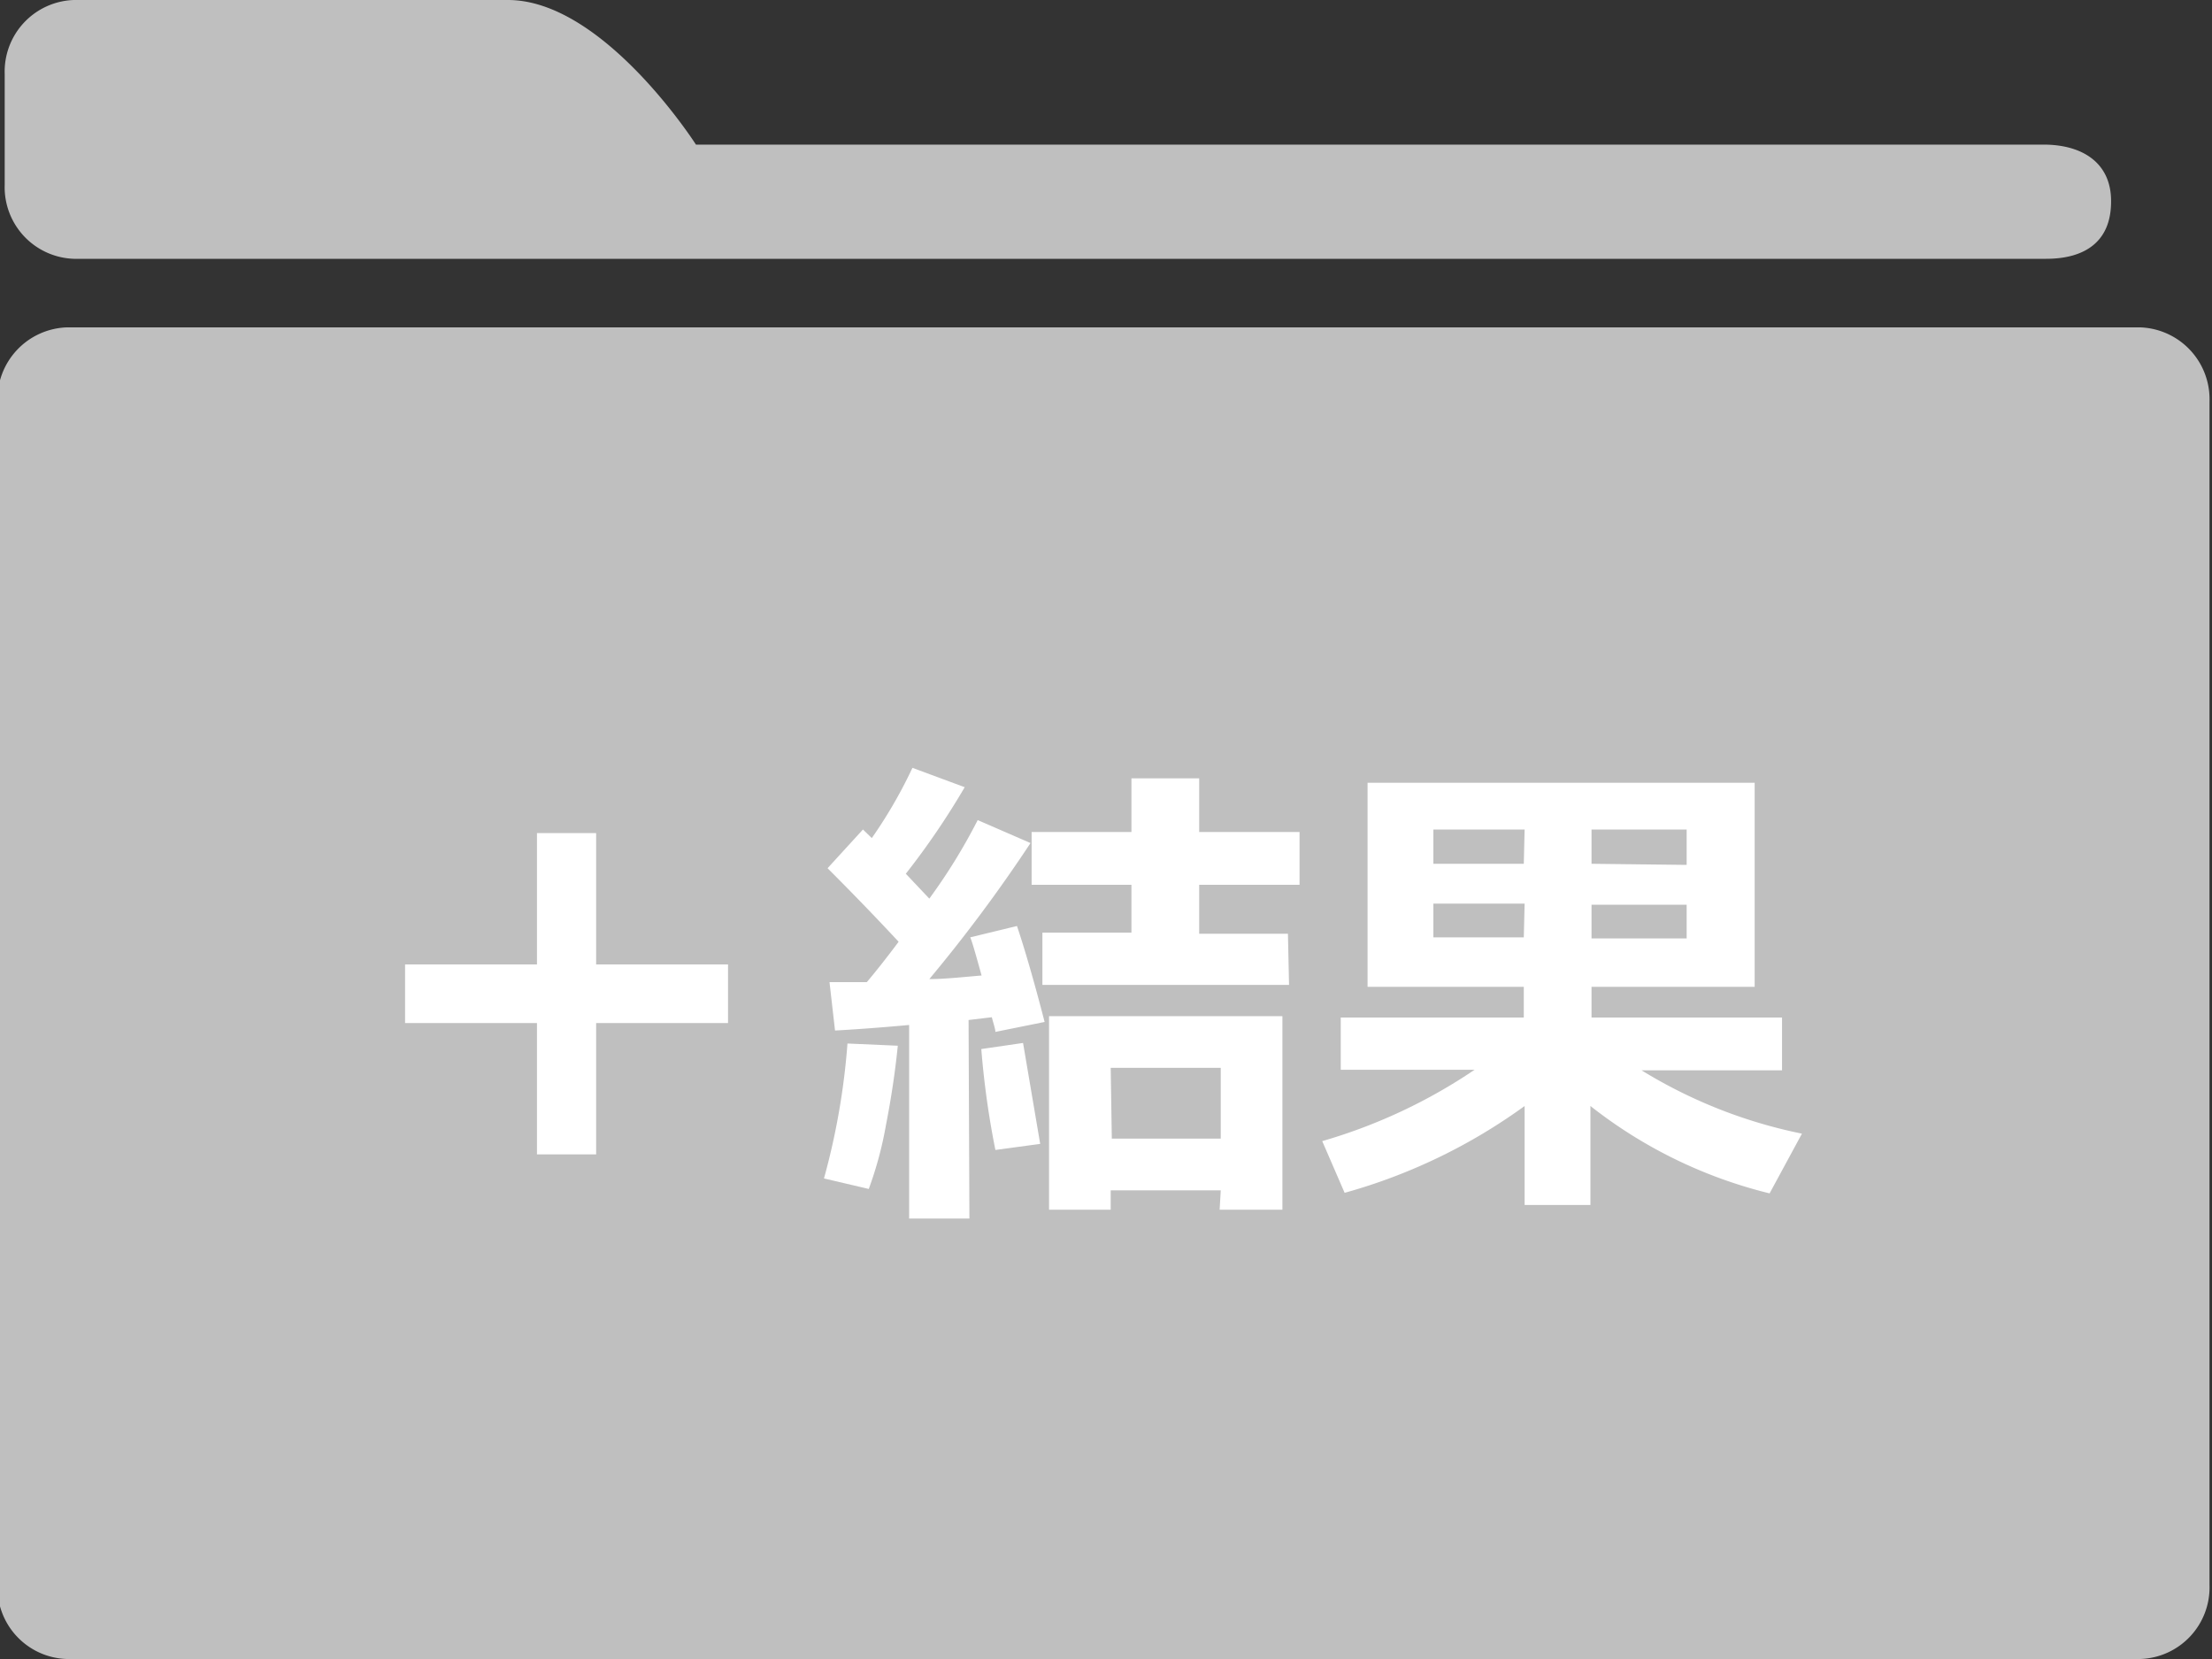 <svg id="图层_1" data-name="图层 1" xmlns="http://www.w3.org/2000/svg" viewBox="0 0 80 60"><rect x="0" y="0" width="80" height="60" fill="#333333" stroke="none"/><defs><style>.cls-1{fill:#bfbfbf;}.cls-2{fill:#fff;}</style></defs><title>结果0--</title><path class="cls-1" d="M73.91,5.23H25.17S21.83,0,18.37,0H2.67A2.59,2.59,0,0,0,.17,2.68v4a2.59,2.59,0,0,0,2.5,2.68H74c1.38,0,2.35-.6,2.35-2.07v0C76.36,5.88,75.3,5.23,73.91,5.23Z"/><path class="cls-1" d="M77.41,11.84h-75a2.6,2.6,0,0,0-2.5,2.68V57.33A2.59,2.59,0,0,0,2.41,60h75a2.59,2.59,0,0,0,2.5-2.67V14.52A2.6,2.6,0,0,0,77.41,11.84Z"/><path class="cls-2" d="M26.33,37H21.56v4.75H19.42V37H14.65V34.88h4.77V30.13h2.14v4.75h4.77Z"/><path class="cls-2" d="M32.47,37.82c-.09.9-.23,1.86-.43,2.88A13.26,13.26,0,0,1,31.42,43l-1.62-.38a25.38,25.38,0,0,0,.85-4.88Zm2.59,6.25H32.88v-7c-1.21.11-2.11.17-2.68.2L30,35.52c.48,0,.94,0,1.35,0,.32-.38.71-.87,1.15-1.46-.68-.73-1.53-1.62-2.57-2.66L31.21,30l.32.31A17.13,17.13,0,0,0,33,27.77l1.89.7a27.69,27.69,0,0,1-2.13,3.13l.85.9a20.88,20.88,0,0,0,1.75-2.84l1.91.83a54.8,54.8,0,0,1-3.66,4.92c.55,0,1.18-.07,1.89-.13-.21-.76-.34-1.22-.41-1.38l1.69-.41c.28.83.62,2,1,3.47L36,37.32c0-.09-.06-.27-.13-.53l-.84.1Zm2.56-2.7L36,41.59a31,31,0,0,1-.51-3.65L37,37.72Zm9-5.75H37.7V33.73h3.22V32H37.31V30.09h3.61V28.15h2.45v1.94H47V32H43.37v1.77h3.21Zm-2.47,7.43H40.17v.7H37.94v-7h8.44v7H44.11Zm-3.94-1.87h3.94V38.62H40.17Z"/><path class="cls-2" d="M55.14,40a20.31,20.31,0,0,1-6.51,3.14l-.81-1.87a19.47,19.47,0,0,0,5.51-2.58H48.49V36.8h6.62V35.69H49.46V28.31h14v7.38H57.56V36.8h6.89v1.91H59.37A17.83,17.83,0,0,0,65.17,41L64,43.16A17,17,0,0,1,57.52,40v3.58H55.14Zm0-10H51.84v1.24h3.27Zm0,2.68H51.84v1.22h3.27ZM61,31.28V30H57.56v1.24Zm0,2.66V32.72H57.56v1.22Z"/></svg>